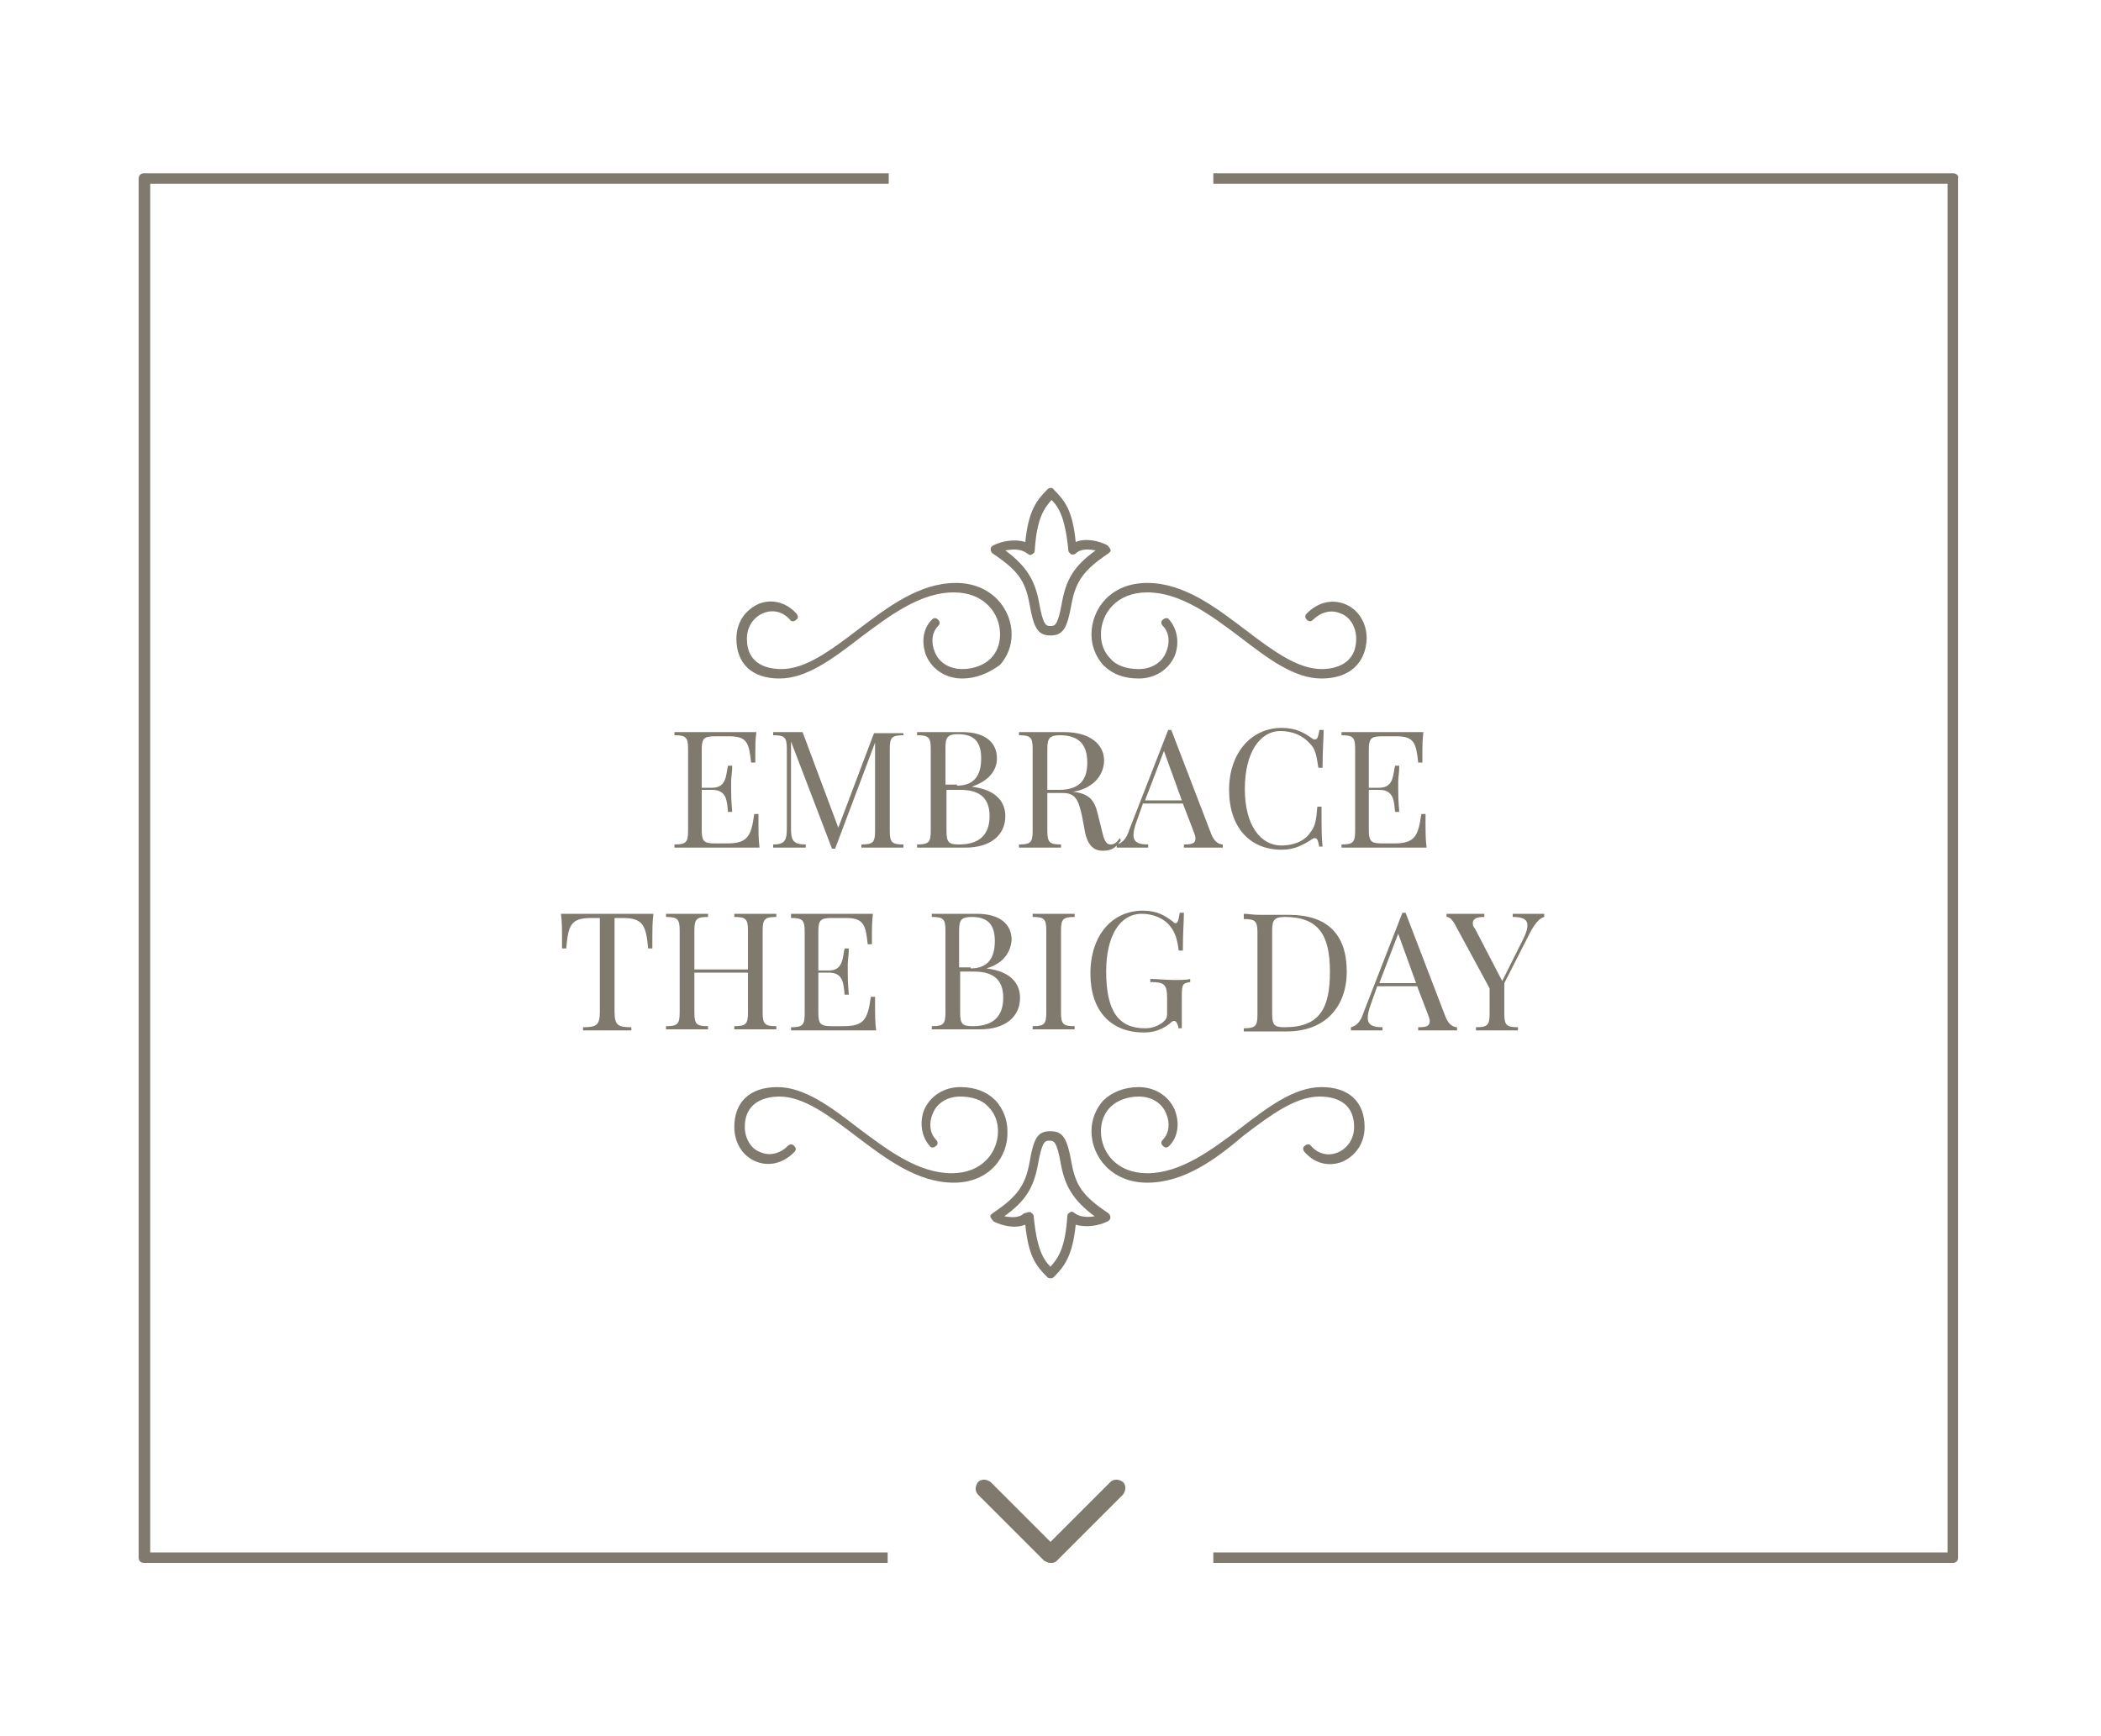 <?xml version="1.0" encoding="utf-8"?>
<!-- Generator: Adobe Illustrator 21.0.0, SVG Export Plug-In . SVG Version: 6.00 Build 0)  -->
<svg version="1.1" id="Layer_1" xmlns="http://www.w3.org/2000/svg" xmlns:xlink="http://www.w3.org/1999/xlink" x="0px" y="0px"
	 viewBox="0 0 200 165.3" style="enable-background:new 0 0 200 165.3;" xml:space="preserve">
<style type="text/css">
	.st0{fill:#FFFFFF;}
	.st1{fill:#807A6E;}
</style>
<rect class="st0" width="200" height="165.3"/>
<g>
	<g>
		<path class="st1" d="M72.2,77.6c0,0.3,0,0.7,0,1.1c0,0.4,0,1.2,0.1,2c-1.1,0-2.5,0-3.6,0c-0.9,0-3,0-4.5,0v-0.3
			c1.1,0,1.3-0.2,1.3-1.3v-7.8c0-1.1-0.2-1.3-1.3-1.3v-0.3c1.5,0,3.6,0,4.5,0c1,0,2.3,0,3.3,0c-0.1,0.7-0.1,1.5-0.1,1.9
			c0,0.4,0,0.7,0,1h-0.4c-0.2-1.9-0.4-2.5-2.1-2.5h-1.3c-1.1,0-1.3,0.2-1.3,1.3V75h1c1.4,0,1.3-1.3,1.5-2.1h0.4
			c0,0.7-0.1,1.1-0.1,1.5c0,0.3,0,0.5,0,0.7c0,0.5,0,1,0.1,2.2h-0.4c-0.1-1-0.1-2.1-1.5-2.1h-1v3.8c0,1.1,0.2,1.3,1.3,1.3h1.1
			c2,0,2.3-0.7,2.6-2.8H72.2z"/>
		<path class="st1" d="M86,70c-1.1,0-1.3,0.2-1.3,1.3v7.8c0,1.1,0.2,1.3,1.3,1.3v0.3c-0.5,0-1.3,0-2,0c-0.8,0-1.6,0-2,0v-0.3
			c1.1,0,1.3-0.2,1.3-1.3v-8.4l-3.8,10.1h-0.3l-3.9-10.2v8.3c0,1.1,0.2,1.5,1.4,1.5v0.3c-0.4,0-1.1,0-1.6,0c-0.5,0-1.1,0-1.5,0v-0.3
			c1.1,0,1.3-0.4,1.3-1.5v-7.6c0-1.1-0.2-1.3-1.3-1.3v-0.3c0.3,0,0.9,0,1.5,0c0.5,0,1,0,1.3,0l3.4,9.1l3.4-9H84c0.7,0,1.5,0,2,0V70z
			"/>
		<path class="st1" d="M92.5,74.9c2.5,0.3,3.2,1.6,3.2,2.8c0,1.8-1.4,3-3.8,3c-0.5,0-1.4,0-2.7,0c-0.7,0-1.5,0-1.9,0v-0.3
			c1.1,0,1.3-0.2,1.3-1.3v-7.8c0-1.1-0.2-1.3-1.3-1.3v-0.3c0.4,0,1.2,0,1.9,0c1,0,2,0,2.4,0c2.2,0,3.3,1,3.3,2.5
			C94.9,73.2,94.3,74.3,92.5,74.9L92.5,74.9z M91.1,74.8c1.8,0,2.3-1.2,2.3-2.6c0-1.5-0.6-2.3-2.2-2.3c-1,0-1.2,0.3-1.2,1.3v3.5
			H91.1z M90.1,79.1c0,1.1,0.2,1.3,1.2,1.3c2,0,2.9-1,2.9-2.7c0-1.6-0.8-2.5-2.8-2.5h-1.3V79.1z"/>
		<path class="st1" d="M106.7,80c-0.4,0.6-0.8,1-1.7,1c-0.8,0-1.4-0.4-1.7-1.7l-0.3-1.6c-0.3-1.3-0.5-2.2-1.8-2.2h-1.5v3.6
			c0,1.1,0.2,1.3,1.3,1.3v0.3c-0.5,0-1.3,0-2,0c-0.8,0-1.6,0-2,0v-0.3c1.1,0,1.3-0.2,1.3-1.3v-7.8c0-1.1-0.2-1.3-1.3-1.3v-0.3
			c0.4,0,1.2,0,1.9,0c1,0,2,0,2.4,0c2.5,0,3.8,1.2,3.8,2.7c0,1.1-0.7,2.6-3,3l0.2,0c1.4,0.2,1.9,0.8,2.2,2.1l0.4,1.6
			c0.2,0.9,0.4,1.3,0.8,1.3c0.4,0,0.6-0.2,0.9-0.6L106.7,80z M100.8,75.2c2.2,0,2.7-1.2,2.7-2.6c0-1.6-0.7-2.6-2.6-2.6
			c-1,0-1.2,0.3-1.2,1.3v3.9H100.8z"/>
		<path class="st1" d="M115.3,79.4c0.3,0.8,0.8,1,1.1,1v0.3c-0.4,0-1.1,0-1.7,0c-0.8,0-1.6,0-2,0v-0.3c0.8,0,1.1-0.1,1.1-0.6
			c0-0.2-0.1-0.4-0.2-0.7l-1-2.6h-3.8l-0.6,1.7c-0.2,0.5-0.3,1-0.3,1.3c0,0.7,0.5,0.9,1.4,0.9v0.3c-0.6,0-1.3,0-1.8,0
			c-0.5,0-0.9,0-1.2,0v-0.3c0.4-0.1,0.9-0.4,1.2-1.4l3.7-9.5h0.3L115.3,79.4z M110.8,71.5l-1.8,4.7h3.5L110.8,71.5z"/>
		<path class="st1" d="M125.6,80.7c-0.1-0.6-0.2-0.9-0.4-0.9c-0.1,0-0.2,0-0.3,0.1c-0.8,0.5-1.6,1-2.9,1c-3,0-5-2.1-5-5.7
			c0-3.5,2.1-5.9,5-5.9c1.4,0,2.2,0.5,2.9,1c0.1,0.1,0.2,0.1,0.3,0.1c0.2,0,0.3-0.3,0.4-0.9h0.4c0,0.8-0.1,1.8-0.1,3.6h-0.4
			c-0.2-1.3-0.3-1.8-0.8-2.3c-0.7-0.8-1.7-1.2-2.8-1.2c-2,0-3.4,2.1-3.4,5.5c0,3.5,1.5,5.4,3.5,5.4c0.9,0,2.1-0.3,2.7-1.2
			c0.5-0.6,0.6-1.2,0.7-2.5h0.4c0,1.9,0,3,0.1,3.8H125.6z"/>
		<path class="st1" d="M135.7,77.6c0,0.3,0,0.7,0,1.1c0,0.4,0,1.2,0.1,2c-1.1,0-2.5,0-3.6,0c-0.9,0-3,0-4.5,0v-0.3
			c1.1,0,1.3-0.2,1.3-1.3v-7.8c0-1.1-0.2-1.3-1.3-1.3v-0.3c1.5,0,3.6,0,4.5,0c1,0,2.3,0,3.3,0c-0.1,0.7-0.1,1.5-0.1,1.9
			c0,0.4,0,0.7,0,1H135c-0.2-1.9-0.4-2.5-2.1-2.5h-1.3c-1.1,0-1.3,0.2-1.3,1.3V75h1c1.4,0,1.3-1.3,1.5-2.1h0.4
			c0,0.7-0.1,1.1-0.1,1.5c0,0.3,0,0.5,0,0.7c0,0.5,0,1,0.1,2.2h-0.4c-0.1-1-0.1-2.1-1.5-2.1h-1v3.8c0,1.1,0.2,1.3,1.3,1.3h1.1
			c2,0,2.3-0.7,2.6-2.8H135.7z"/>
	</g>
</g>
<g>
	<path class="st1" d="M53.5,90.3c0-0.3,0-0.8,0-1.3c0-0.4,0-1.2-0.1-2c1.3,0,3.1,0,4.4,0s3.1,0,4.4,0c-0.1,0.8-0.1,1.6-0.1,2
		c0,0.5,0,1,0,1.3h-0.4c-0.2-2.2-0.5-2.9-2.4-2.9h-0.8v8.9c0,1.3,0.3,1.5,1.6,1.5v0.3c-0.6,0-1.5,0-2.3,0c-0.9,0-1.8,0-2.3,0v-0.3
		c1.3,0,1.6-0.2,1.6-1.5v-8.9h-0.8c-2,0-2.2,0.7-2.4,2.9H53.5z"/>
	<path class="st1" d="M73.9,87.3c-1.1,0-1.3,0.2-1.3,1.3v7.8c0,1.1,0.2,1.3,1.3,1.3v0.3c-0.4,0-1.2,0-2,0c-0.7,0-1.5,0-2,0v-0.3
		c1.1,0,1.3-0.2,1.3-1.3v-3.8h-5.1v3.8c0,1.1,0.2,1.3,1.3,1.3v0.3c-0.5,0-1.3,0-2,0c-0.8,0-1.6,0-2,0v-0.3c1.1,0,1.3-0.2,1.3-1.3
		v-7.8c0-1.1-0.2-1.3-1.3-1.3V87c0.4,0,1.2,0,2,0c0.7,0,1.5,0,2,0v0.3c-1.1,0-1.3,0.2-1.3,1.3v3.7h5.1v-3.7c0-1.1-0.2-1.3-1.3-1.3
		V87c0.5,0,1.3,0,2,0c0.8,0,1.6,0,2,0V87.3z"/>
	<path class="st1" d="M83.3,95c0,0.3,0,0.7,0,1.1c0,0.4,0,1.2,0.1,2c-1.1,0-2.5,0-3.6,0c-0.9,0-3,0-4.5,0v-0.3
		c1.1,0,1.3-0.2,1.3-1.3v-7.8c0-1.1-0.2-1.3-1.3-1.3V87c1.5,0,3.6,0,4.5,0c1,0,2.3,0,3.3,0c-0.1,0.7-0.1,1.5-0.1,1.9
		c0,0.4,0,0.7,0,1h-0.4c-0.2-1.9-0.4-2.5-2.1-2.5h-1.3c-1.1,0-1.3,0.2-1.3,1.3v3.7h1c1.4,0,1.3-1.3,1.5-2.1h0.4
		c0,0.7-0.1,1.1-0.1,1.5c0,0.3,0,0.5,0,0.7c0,0.5,0,1,0.1,2.2h-0.4c-0.1-1-0.1-2.1-1.5-2.1h-1v3.8c0,1.1,0.2,1.3,1.3,1.3h1.1
		c2,0,2.3-0.7,2.6-2.8H83.3z"/>
	<path class="st1" d="M93.9,92.2c2.5,0.3,3.2,1.6,3.2,2.8c0,1.8-1.4,3-3.8,3c-0.5,0-1.4,0-2.7,0c-0.7,0-1.5,0-1.9,0v-0.3
		c1.1,0,1.3-0.2,1.3-1.3v-7.8c0-1.1-0.2-1.3-1.3-1.3V87c0.4,0,1.2,0,1.9,0c1,0,2,0,2.4,0c2.2,0,3.3,1,3.3,2.5
		C96.2,90.6,95.6,91.7,93.9,92.2L93.9,92.2z M92.4,92.2c1.8,0,2.3-1.2,2.3-2.6c0-1.5-0.6-2.3-2.2-2.3c-1,0-1.2,0.3-1.2,1.3v3.5H92.4
		z M91.4,96.4c0,1.1,0.2,1.3,1.2,1.3c2,0,2.9-1,2.9-2.7c0-1.6-0.8-2.5-2.8-2.5h-1.3V96.4z"/>
	<path class="st1" d="M102.3,87.3c-1.1,0-1.3,0.2-1.3,1.3v7.8c0,1.1,0.2,1.3,1.3,1.3v0.3c-0.5,0-1.3,0-2,0c-0.8,0-1.6,0-2,0v-0.3
		c1.1,0,1.3-0.2,1.3-1.3v-7.8c0-1.1-0.2-1.3-1.3-1.3V87c0.4,0,1.2,0,2,0c0.7,0,1.5,0,2,0V87.3z"/>
	<path class="st1" d="M112.2,98.1c0-0.4-0.2-0.9-0.4-0.9c-0.1,0-0.2,0-0.5,0.3c-0.7,0.5-1.4,0.8-2.4,0.8c-3.2,0-5.1-2.1-5.1-5.6
		c0-3.7,2.1-6,5-6c1.4,0,2.1,0.5,2.8,1c0.1,0.1,0.2,0.2,0.3,0.2c0.2,0,0.3-0.3,0.4-1h0.4c0,0.8-0.1,1.8-0.1,3.6h-0.4
		c-0.1-0.9-0.3-1.7-0.8-2.3c-0.6-0.8-1.7-1.2-2.7-1.2c-2.1,0-3.4,2.1-3.4,5.5c0,3.8,1.2,5.4,3.7,5.4c0.8,0,1.3-0.3,1.6-0.5
		c0.4-0.3,0.5-0.5,0.5-0.9v-1.5c0-1.3-0.3-1.5-1.6-1.5v-0.3c0.6,0,1.5,0.1,2.2,0.1c0.7,0,1.3,0,1.6-0.1v0.3
		c-0.7,0.1-0.8,0.2-0.8,1.3v3.1H112.2z"/>
	<path class="st1" d="M118.4,87c0.4,0,0.9,0.1,1.5,0.1c0.1,0,0.3,0,0.4,0c0.7,0,1.8,0,2.4,0c3.7,0,5.5,1.9,5.5,5.4
		c0,3.4-2.1,5.7-5.7,5.7c-0.5,0-1.5,0-2.2,0c-0.7,0-1.5,0-1.9,0v-0.3c1.1,0,1.3-0.2,1.3-1.3v-7.8c0-1.1-0.2-1.3-1.3-1.3V87z
		 M121.1,96.5c0,1.1,0.2,1.3,1.2,1.3c3.4,0,4.3-1.9,4.3-5.3c0-3.5-1.1-5.2-4.3-5.2c-1,0-1.2,0.3-1.2,1.3V96.5z"/>
	<path class="st1" d="M137.6,96.8c0.3,0.8,0.8,1,1.1,1v0.3c-0.4,0-1.1,0-1.7,0c-0.8,0-1.6,0-2,0v-0.3c0.8,0,1.1-0.1,1.1-0.6
		c0-0.2-0.1-0.4-0.2-0.7l-1-2.6h-3.8l-0.6,1.7c-0.2,0.5-0.3,1-0.3,1.3c0,0.7,0.5,0.9,1.4,0.9v0.3c-0.6,0-1.3,0-1.8,0
		c-0.5,0-0.9,0-1.2,0v-0.3c0.4-0.1,0.9-0.4,1.2-1.4l3.7-9.5h0.3L137.6,96.8z M133.1,88.9l-1.8,4.7h3.5L133.1,88.9z"/>
	<path class="st1" d="M144,87c0.6,0,1.3,0,1.8,0c0.5,0,0.9,0,1.2,0v0.3c-0.4,0.1-0.8,0.5-1.3,1.4l-2.5,4.9v2.9
		c0,1.1,0.2,1.3,1.3,1.3v0.3c-0.5,0-1.3,0-2,0c-0.8,0-1.6,0-2,0v-0.3c1.1,0,1.3-0.2,1.3-1.3v-2.4l-3.2-5.9c-0.4-0.8-0.7-0.9-0.9-0.9
		V87c0.4,0,0.8,0,1.4,0c0.7,0,1.5,0,2.2,0v0.3c-0.6,0-1.1,0.1-1.1,0.6c0,0.1,0,0.3,0.2,0.5l2.6,5l2-4c0.3-0.6,0.4-1,0.4-1.3
		c0-0.6-0.5-0.8-1.4-0.8V87z"/>
</g>
<g>
	<path class="st1" d="M84.5,147.8H14.3V17.5h70.3v-1H13.7c-0.3,0-0.5,0.2-0.5,0.5v131.3c0,0.3,0.2,0.5,0.5,0.5h70.8V147.8z"/>
	<path class="st1" d="M185.9,16.5h-70.4v1h69.9v130.3h-69.9v1h70.4c0.3,0,0.5-0.2,0.5-0.5V17C186.5,16.7,186.2,16.5,185.9,16.5z"/>
</g>
<path class="st1" d="M100,148.8c-0.2,0-0.4-0.1-0.6-0.2l-6.3-6.3c-0.3-0.3-0.3-0.8,0-1.2c0.3-0.3,0.8-0.3,1.2,0l5.7,5.7l5.7-5.7
	c0.3-0.3,0.8-0.3,1.2,0c0.3,0.3,0.3,0.8,0,1.2l-6.3,6.3C100.4,148.8,100.2,148.8,100,148.8z"/>
<g>
	<path class="st1" d="M125.8,64.6c-2.6,0-5.1-1.9-7.7-3.9c-2.8-2.1-5.7-4.3-8.9-4.3c-2.9,0-4.4,2-4.4,4c0,0.9,0.3,1.7,0.9,2.3
		c0.6,0.7,1.6,1,2.7,1c1.2,0,2.2-0.6,2.6-1.6c0.4-0.9,0.3-1.9-0.3-2.5c-0.2-0.2-0.2-0.5,0-0.6c0.2-0.2,0.5-0.2,0.6,0
		c0.8,0.9,1,2.3,0.5,3.5c-0.6,1.3-1.9,2.1-3.4,2.1c-1.4,0-2.5-0.4-3.4-1.3c-0.7-0.8-1.1-1.8-1.1-2.9c0-2.4,1.8-4.9,5.3-4.9
		c3.5,0,6.5,2.3,9.4,4.5c2.5,1.9,4.9,3.7,7.2,3.7c1.2,0,3.3-0.4,3.3-2.9c0-1.1-0.6-2.1-1.5-2.4c-0.9-0.4-1.9-0.1-2.6,0.6
		c-0.2,0.2-0.4,0.2-0.6,0c-0.2-0.2-0.2-0.4,0-0.6c1-1,2.3-1.4,3.6-0.9c1.3,0.5,2.1,1.8,2.1,3.3C130,63.2,128.4,64.6,125.8,64.6z"/>
	<path class="st1" d="M91.6,64.6c-1.5,0-2.8-0.8-3.4-2.1c-0.5-1.2-0.4-2.6,0.5-3.5c0.2-0.2,0.4-0.2,0.6,0c0.2,0.2,0.2,0.4,0,0.6
		c-0.6,0.6-0.7,1.6-0.3,2.5c0.4,1,1.4,1.6,2.6,1.6c1.1,0,2.1-0.4,2.7-1c0.6-0.6,0.9-1.4,0.9-2.3c0-2-1.5-4-4.4-4
		c-3.2,0-6.1,2.2-8.9,4.3c-2.6,2-5.1,3.9-7.7,3.9c-2.6,0-4.1-1.4-4.1-3.8c0-1.5,0.8-2.7,2.1-3.3c1.2-0.5,2.6-0.2,3.6,0.9
		c0.2,0.2,0.2,0.5,0,0.6c-0.2,0.2-0.5,0.2-0.6,0c-0.7-0.8-1.7-1-2.6-0.6c-0.9,0.4-1.5,1.3-1.5,2.4c0,2.5,2,2.9,3.3,2.9
		c2.3,0,4.7-1.8,7.2-3.7c2.9-2.2,5.9-4.5,9.4-4.5c3.4,0,5.3,2.5,5.3,4.9c0,1.1-0.4,2.1-1.1,2.9C94.1,64.1,92.9,64.6,91.6,64.6z"/>
	<path class="st1" d="M100,60.5c-1.2,0-1.6-0.7-2-3c-0.4-2.2-1.1-3.2-3.5-4.8c-0.1-0.1-0.2-0.2-0.2-0.4s0.1-0.3,0.3-0.4
		c0.8-0.4,2-0.6,3-0.3c0.3-3,1.1-4,2.1-5c0.2-0.2,0.5-0.2,0.6,0c1.1,1.1,1.8,2,2.1,5c1-0.4,2.2-0.1,3,0.3c0.1,0.1,0.2,0.2,0.3,0.4
		s-0.1,0.3-0.2,0.4c-2.4,1.6-3.1,2.7-3.5,4.8C101.6,59.8,101.2,60.5,100,60.5z M95.7,52.4c2,1.5,2.8,2.8,3.2,4.9
		c0.4,2.3,0.7,2.3,1.1,2.3s0.7,0,1.1-2.3c0.4-2.1,1.1-3.4,3.2-4.9c-0.6-0.1-1.4-0.2-1.9,0.3c-0.1,0.1-0.3,0.1-0.4,0.1
		c-0.1-0.1-0.3-0.2-0.3-0.4c-0.3-3.1-0.9-4.1-1.6-4.8c-0.7,0.8-1.4,1.7-1.6,4.8c0,0.2-0.1,0.3-0.3,0.4c-0.1,0.1-0.3,0-0.4-0.1
		C97.1,52.2,96.4,52.3,95.7,52.4z"/>
</g>
<g>
	<path class="st1" d="M90.8,112.6c-3.5,0-6.5-2.3-9.4-4.5c-2.5-1.9-4.9-3.7-7.2-3.7c-1.2,0-3.3,0.4-3.3,2.9c0,1.1,0.6,2.1,1.5,2.4
		c0.9,0.4,1.9,0.1,2.6-0.6c0.2-0.2,0.4-0.2,0.6,0c0.2,0.2,0.2,0.4,0,0.6c-1,1-2.3,1.4-3.6,0.9c-1.3-0.5-2.1-1.8-2.1-3.3
		c0-2.4,1.5-3.8,4.1-3.8c2.6,0,5.1,1.9,7.7,3.9c2.8,2.1,5.7,4.3,8.9,4.3c2.9,0,4.4-2,4.4-4c0-0.9-0.3-1.7-0.9-2.3
		c-0.6-0.7-1.6-1-2.7-1c-1.2,0-2.2,0.6-2.6,1.6c-0.4,0.9-0.3,1.9,0.3,2.5c0.2,0.2,0.2,0.5,0,0.6c-0.2,0.2-0.5,0.2-0.6,0
		c-0.8-0.9-1-2.3-0.5-3.5c0.6-1.3,1.9-2.1,3.4-2.1c1.4,0,2.5,0.4,3.4,1.3c0.7,0.8,1.1,1.8,1.1,2.9C96,110.1,94.2,112.6,90.8,112.6z"
		/>
	<path class="st1" d="M109.2,112.6c-3.4,0-5.3-2.5-5.3-4.9c0-1.1,0.4-2.1,1.1-2.9c0.8-0.8,2-1.3,3.4-1.3c1.5,0,2.8,0.8,3.4,2.1
		c0.5,1.2,0.4,2.6-0.5,3.5c-0.2,0.2-0.4,0.2-0.6,0c-0.2-0.2-0.2-0.4,0-0.6c0.6-0.6,0.7-1.6,0.3-2.5c-0.4-1-1.4-1.6-2.6-1.6
		c-1.1,0-2.1,0.4-2.7,1c-0.6,0.6-0.9,1.4-0.9,2.3c0,2,1.5,4,4.4,4c3.2,0,6.1-2.2,8.9-4.3c2.6-2,5.1-3.9,7.7-3.9
		c2.6,0,4.1,1.4,4.1,3.8c0,1.5-0.8,2.7-2.1,3.3c-1.3,0.5-2.6,0.2-3.6-0.9c-0.2-0.2-0.2-0.5,0-0.6c0.2-0.2,0.5-0.2,0.6,0
		c0.7,0.8,1.7,1,2.6,0.6c0.9-0.4,1.5-1.3,1.5-2.4c0-2.5-2-2.9-3.3-2.9c-2.3,0-4.7,1.8-7.2,3.7C115.7,110.4,112.7,112.6,109.2,112.6z
		"/>
	<path class="st1" d="M100,121.7c-0.1,0-0.2,0-0.3-0.1c-1.1-1.1-1.8-2-2.1-5c-1,0.4-2.2,0.1-3-0.3c-0.1-0.1-0.2-0.2-0.3-0.4
		s0.1-0.3,0.2-0.4c2.4-1.6,3.1-2.7,3.5-4.8c0.4-2.4,0.8-3,2-3s1.6,0.7,2,3c0.4,2.2,1.1,3.2,3.5,4.8c0.1,0.1,0.2,0.2,0.2,0.4
		s-0.1,0.3-0.3,0.4c-0.8,0.4-2,0.6-3,0.3c-0.3,3-1.1,4-2.1,5C100.2,121.7,100.1,121.7,100,121.7z M97.9,115.4c0.1,0,0.1,0,0.2,0
		c0.1,0.1,0.3,0.2,0.3,0.4c0.3,3.1,0.9,4.1,1.6,4.8c0.7-0.8,1.4-1.7,1.6-4.8c0-0.2,0.1-0.3,0.3-0.4c0.1-0.1,0.3,0,0.4,0.1
		c0.5,0.4,1.3,0.4,1.9,0.3c-2-1.5-2.8-2.8-3.2-4.9c-0.4-2.3-0.7-2.3-1.1-2.3s-0.7,0-1.1,2.3c-0.4,2.1-1.1,3.4-3.2,4.9
		c0.6,0.1,1.4,0.2,1.9-0.3C97.7,115.5,97.8,115.4,97.9,115.4z"/>
</g>
</svg>
